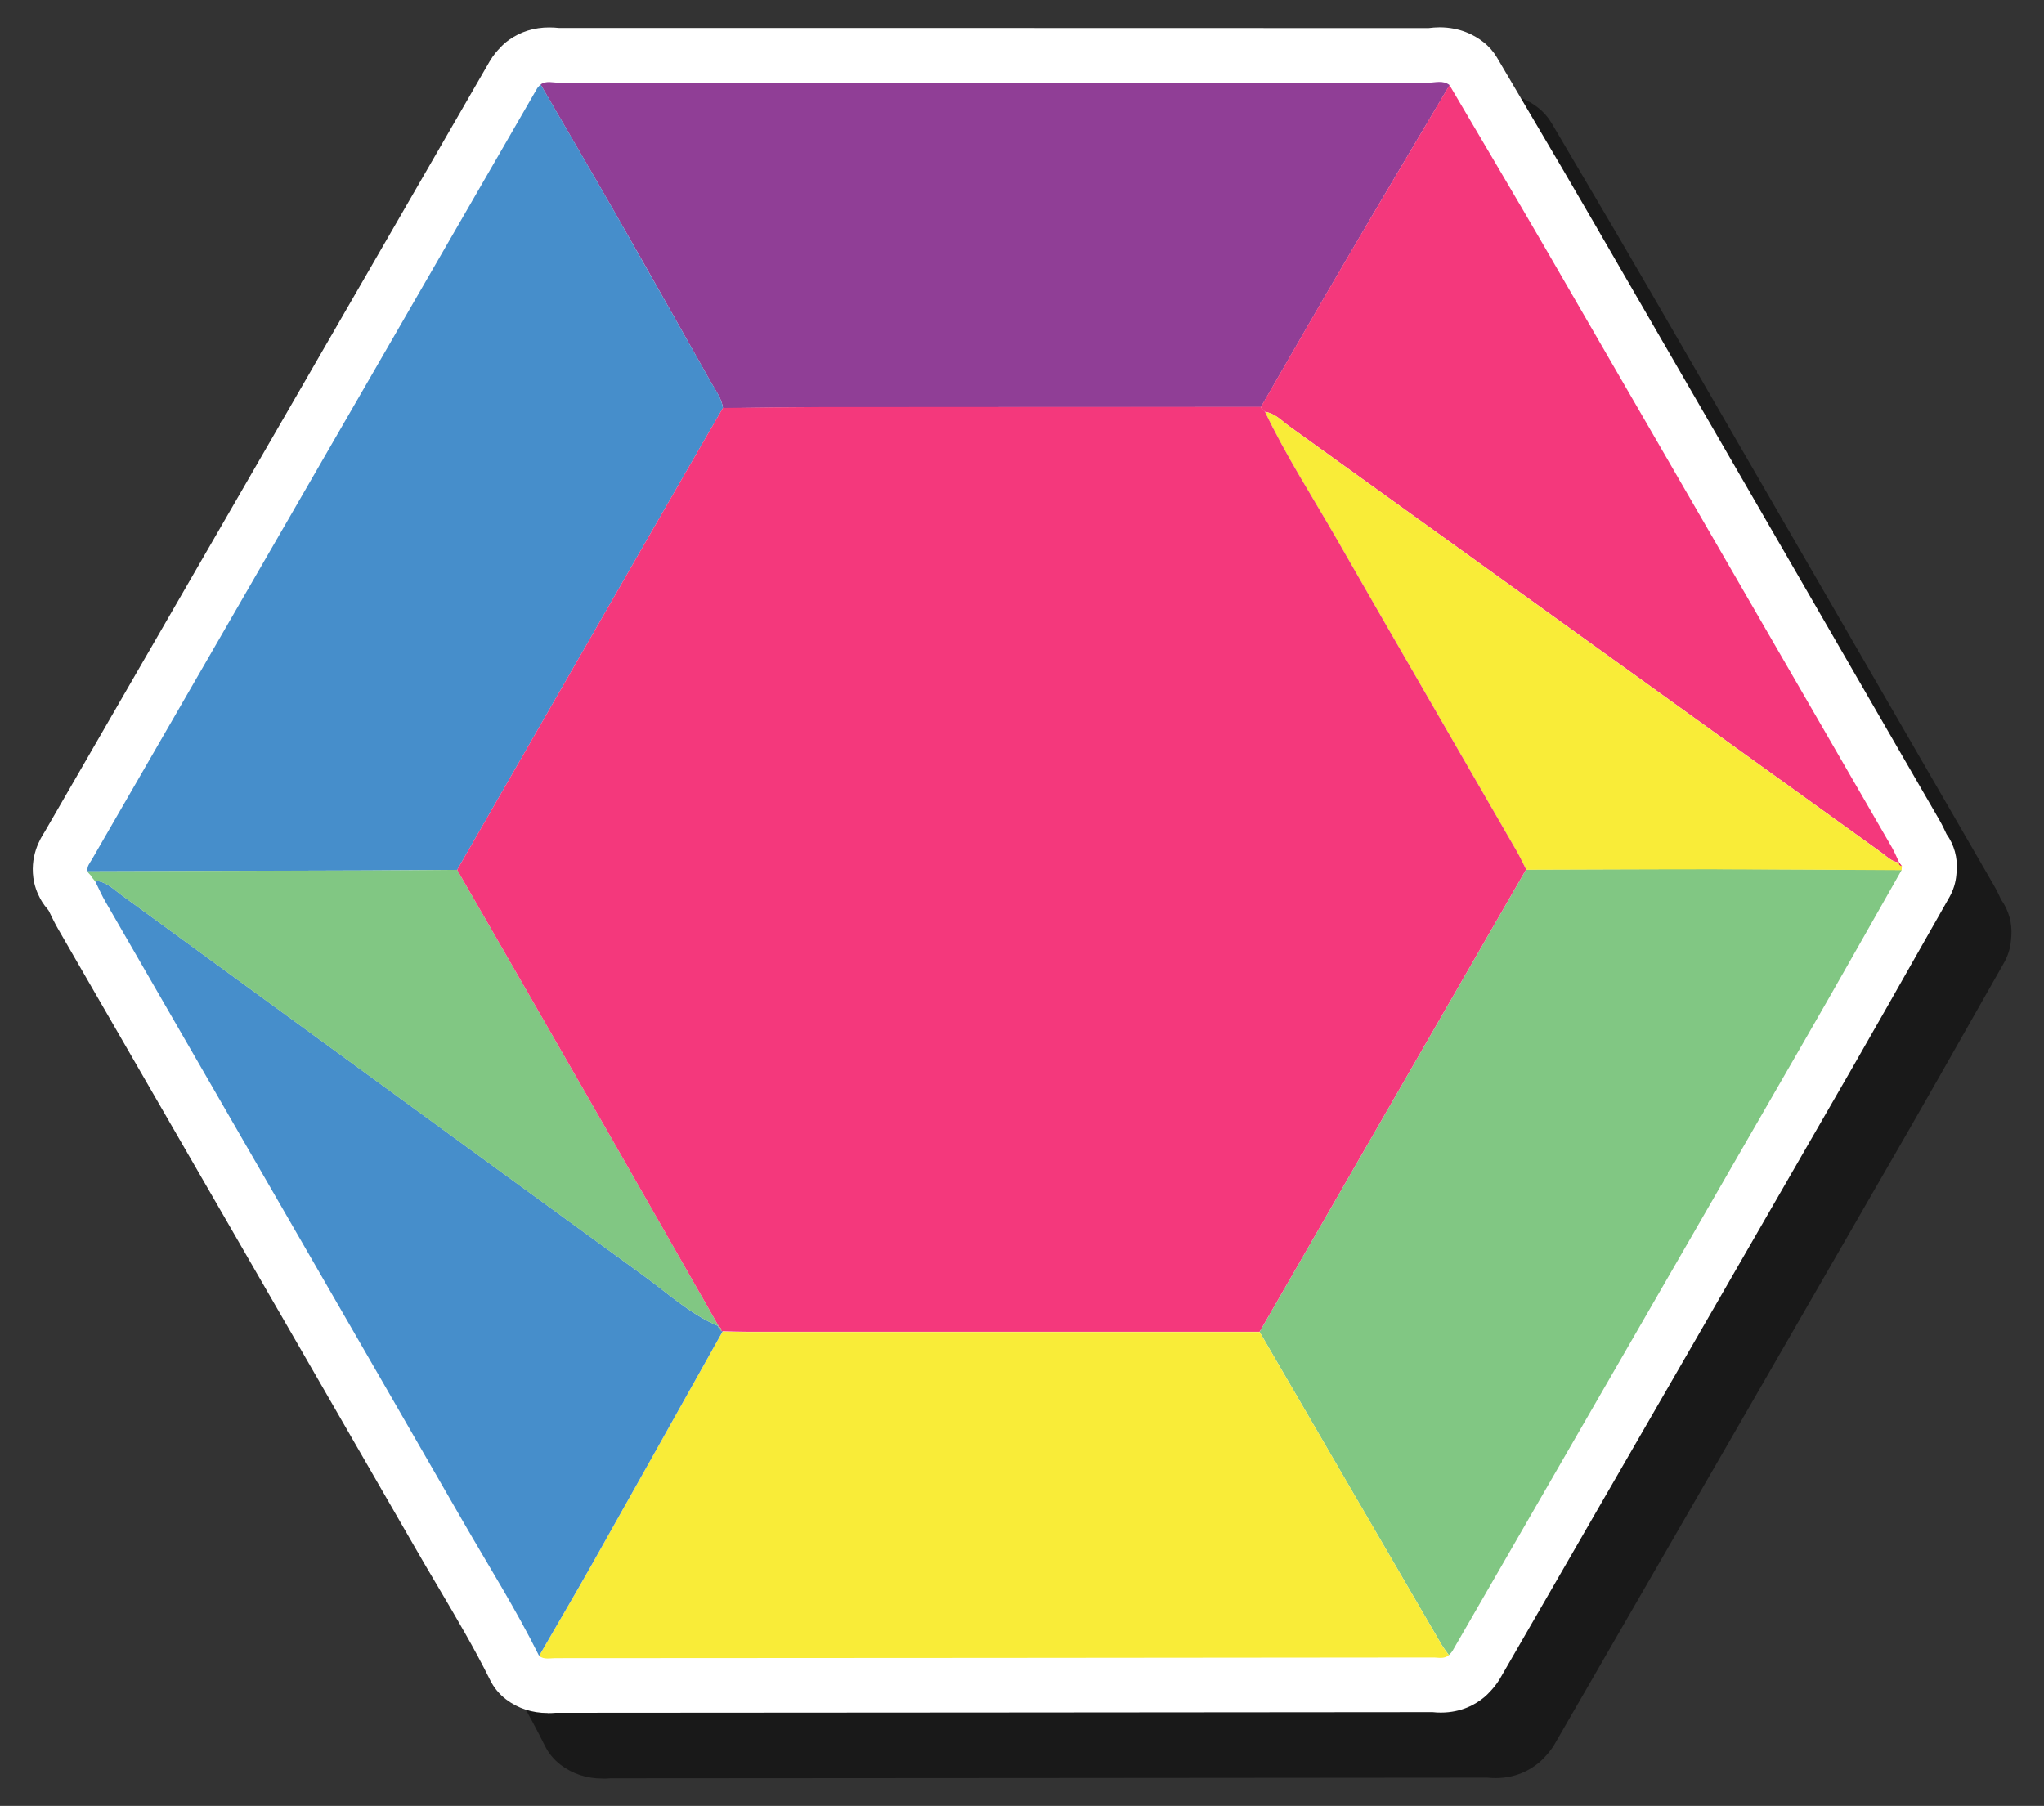 <?xml version="1.0" encoding="UTF-8"?><svg id="a" xmlns="http://www.w3.org/2000/svg" viewBox="0 0 187.04 165.26"><rect x="0" y="0" width="187.04" height="165.26" fill="#333333" stroke="none"/><defs><style>.b{fill:#fff;}.c{opacity:.5;}.d{fill:#81c783;}.e{fill:#f9ec38;}.f{fill:#903e96;}.g{fill:#468ecb;}.h{fill:#ec1559;}.i{fill:#f4387c;}</style></defs><path class="c" d="M55.12,162.76c-1.43,0-2.71-.42-3.8-1.24-.62-.47-1.13-1.08-1.47-1.78-1.43-2.88-3.06-5.64-4.79-8.57-.69-1.16-1.38-2.33-2.05-3.5-6.93-12.03-13.87-24.05-20.81-36.07l-11.85-20.53c-.35-.6-.62-1.18-.87-1.69l-.02-.04c-.04-.05-.08-.11-.12-.16-.34-.39-.62-.82-.83-1.3h0c-.17-.35-.29-.72-.38-1.1-.51-2.38,.6-4.1,.96-4.66C22.66,58.63,36.23,35.12,49.81,11.61c.36-.61,.73-1.01,.92-1.2,.25-.29,.54-.54,.86-.77,1.07-.75,2.3-1.13,3.66-1.13,.31,0,.62,.02,.92,.05h.06c12.54,0,25.08,0,37.62,0,13.92,0,27.83,0,41.75,.01h.11c.34-.04,.68-.07,1.02-.07,1.89,0,3.22,.73,4.01,1.35,.5,.39,.92,.87,1.24,1.41l2.82,4.79c2.02,3.42,4.04,6.85,6.03,10.29,9.79,16.9,19.56,33.81,29.33,50.71l2.32,4.01c.27,.47,.47,.9,.64,1.27,.7,.97,1.03,2.17,.93,3.37l-.03,.36c-.06,.72-.28,1.41-.63,2.03l-2.72,4.79c-2.02,3.56-4.04,7.13-6.08,10.68-9.64,16.74-19.3,33.48-28.96,50.21l-3.36,5.82c-.36,.62-.76,1.04-.94,1.23-.16,.18-.34,.35-.52,.5-.77,.64-2.08,1.4-3.96,1.4-.25,0-.5-.01-.76-.04h.04c-26.76,.03-53.52,.04-80.28,.06-.25,.02-.47,.03-.7,.03Z"/><path class="b" d="M50.12,156.76c-1.43,0-2.71-.42-3.8-1.24-.62-.47-1.13-1.08-1.47-1.78-1.43-2.88-3.06-5.64-4.79-8.57-.69-1.16-1.38-2.33-2.05-3.5-6.93-12.03-13.87-24.05-20.81-36.07l-11.85-20.53c-.35-.6-.62-1.18-.87-1.69l-.02-.04c-.04-.05-.08-.11-.12-.16-.34-.39-.62-.82-.83-1.3h0c-.17-.35-.29-.72-.38-1.1-.51-2.38,.6-4.1,.96-4.66C17.66,52.63,31.23,29.12,44.81,5.61c.36-.61,.73-1.01,.92-1.2,.25-.29,.54-.54,.86-.77,1.07-.75,2.3-1.13,3.66-1.13,.31,0,.62,.02,.92,.05h.06c12.54,0,25.08,0,37.62,0,13.92,0,27.83,0,41.75,.01h.11c.34-.04,.68-.07,1.02-.07,1.89,0,3.22,.73,4.01,1.35,.5,.39,.92,.87,1.24,1.41l2.82,4.79c2.02,3.42,4.04,6.85,6.03,10.29,9.79,16.9,19.56,33.81,29.33,50.71l2.32,4.01c.27,.47,.47,.9,.64,1.27,.7,.97,1.03,2.17,.93,3.37l-.03,.36c-.06,.72-.28,1.41-.63,2.03l-2.72,4.79c-2.02,3.56-4.04,7.13-6.08,10.68-9.64,16.74-19.3,33.48-28.96,50.21l-3.36,5.82c-.36,.62-.76,1.04-.94,1.23-.16,.18-.34,.35-.52,.5-.77,.64-2.08,1.4-3.96,1.4-.25,0-.5-.01-.76-.04h.04c-26.76,.03-53.52,.04-80.28,.06-.25,.02-.47,.03-.7,.03Z"/><g><path class="d" d="M174.01,79.62c-2.93,5.15-5.83,10.31-8.79,15.44-10.76,18.68-21.54,37.35-32.31,56.02-.08,.14-.22,.26-.33,.38-.23-.33-.48-.64-.68-.98-5.55-9.53-11.1-19.06-16.64-28.6,8.13-14.1,16.26-28.21,24.39-42.31,5.64-.01,11.28-.05,16.92-.04,5.81,0,11.62,.05,17.43,.08Z"/><path class="e" d="M115.26,121.89c5.55,9.53,11.09,19.07,16.64,28.6,.2,.34,.45,.65,.68,.98-.45,.38-.99,.2-1.48,.21-26.76,.03-53.52,.05-80.28,.06-.5,0-1.03,.15-1.49-.2,1.62-2.81,3.27-5.6,4.86-8.42,3.99-7.09,7.96-14.19,11.94-21.28,.74,.02,1.48,.05,2.22,.05,15.64,0,31.27,0,46.91,0Z"/><path class="f" d="M49.47,7.73c.52-.37,1.11-.16,1.66-.16,26.51-.01,53.03-.01,79.54,0,.66,0,1.37-.26,1.98,.22-3.11,5.24-6.23,10.47-9.31,15.73-2.68,4.56-5.31,9.15-7.96,13.73-13.43,0-26.87,0-40.3,.02-2.97,0-5.94,.05-8.92,.08-.12-.88-.65-1.57-1.07-2.31-2.88-5.11-5.76-10.23-8.68-15.33-2.29-4.01-4.63-7.98-6.94-11.97Z"/><path class="g" d="M49.47,7.73c2.32,3.99,4.65,7.97,6.94,11.97,2.91,5.1,5.79,10.21,8.68,15.33,.42,.74,.95,1.43,1.06,2.31-2.11,3.66-4.23,7.31-6.33,10.97-6,10.43-11.99,20.86-17.99,31.3-2.75,.02-5.49,.04-8.24,.05-8.52,.03-17.04,.05-25.57,.08-.1-.45,.2-.76,.39-1.09C21.99,55.13,35.56,31.62,49.14,8.11c.08-.14,.22-.26,.33-.38Z"/><path class="i" d="M115.37,37.25c2.65-4.58,5.28-9.17,7.96-13.73,3.08-5.25,6.21-10.49,9.31-15.73,2.95,5.02,5.92,10.01,8.84,15.05,10.56,18.23,21.1,36.48,31.65,54.72,.25,.44,.44,.91,.66,1.37-.67-.06-1.12-.55-1.62-.91-18.08-13.01-36.15-26.04-54.24-39.05-.68-.49-1.27-1.16-2.18-1.29l.04,.04-.38-.38-.04-.1Z"/><path class="g" d="M66.13,121.83c-3.98,7.1-7.95,14.2-11.94,21.28-1.59,2.82-3.24,5.61-4.86,8.42-2.1-4.24-4.63-8.25-6.99-12.35-10.87-18.88-21.78-37.74-32.66-56.61-.37-.63-.66-1.31-.99-1.97,1,.04,1.65,.74,2.38,1.27,15.93,11.61,31.84,23.25,47.79,34.84,2.25,1.63,4.31,3.57,6.92,4.66l-.08,.03,.32,.41h.12Z"/><path class="e" d="M115.75,37.69c.91,.12,1.5,.79,2.18,1.29,18.08,13.01,36.16,26.03,54.24,39.05,.5,.36,.94,.85,1.62,.91v-.03c-.06,.22,.06,.31,.25,.35l-.03,.37c-5.81-.03-11.62-.07-17.43-.08-5.64,0-11.28,.02-16.92,.04-.29-.56-.55-1.13-.86-1.67-5.5-9.54-11.02-19.06-16.5-28.61-2.21-3.85-4.63-7.59-6.54-11.61Z"/><path class="d" d="M65.77,121.37c-2.61-1.1-4.67-3.03-6.92-4.66-15.95-11.58-31.86-23.23-47.79-34.84-.72-.53-1.38-1.23-2.38-1.27l-.03-.02-.26-.32-.06-.12-.25-.27-.06-.14c8.52-.03,17.04-.05,25.57-.08,2.75,0,5.49-.03,8.24-.05,4.47,7.77,8.95,15.54,13.41,23.32,3.52,6.14,7.02,12.3,10.53,18.45Z"/><path class="h" d="M174.04,79.26c-.19-.04-.31-.13-.27-.35l.27,.35Z"/><path class="g" d="M8.08,79.87l.25,.27-.25-.27Z"/><path class="g" d="M8.4,80.27l.26,.32-.26-.32Z"/><path class="i" d="M65.77,121.37c-3.51-6.15-7.01-12.3-10.53-18.45-4.46-7.78-8.94-15.55-13.41-23.32,6-10.43,11.99-20.87,17.99-31.3,2.1-3.66,4.22-7.31,6.33-10.97,2.97-.03,5.94-.07,8.92-.08,13.43-.01,26.87-.01,40.3-.02l.04,.1,.38,.38-.04-.04c1.91,4.02,4.33,7.76,6.54,11.61,5.47,9.55,11,19.07,16.5,28.61,.31,.54,.57,1.11,.86,1.67-8.13,14.1-16.26,28.21-24.39,42.31-15.64,0-31.27,0-46.91,0-.74,0-1.48-.03-2.22-.05h-.12c-.01-.23-.08-.39-.32-.42l.08-.03Z"/><path class="e" d="M115.8,37.73l-.38-.38,.38,.38Z"/><path class="d" d="M65.69,121.41c.25,.02,.31,.19,.32,.41l-.32-.41Z"/></g></svg>